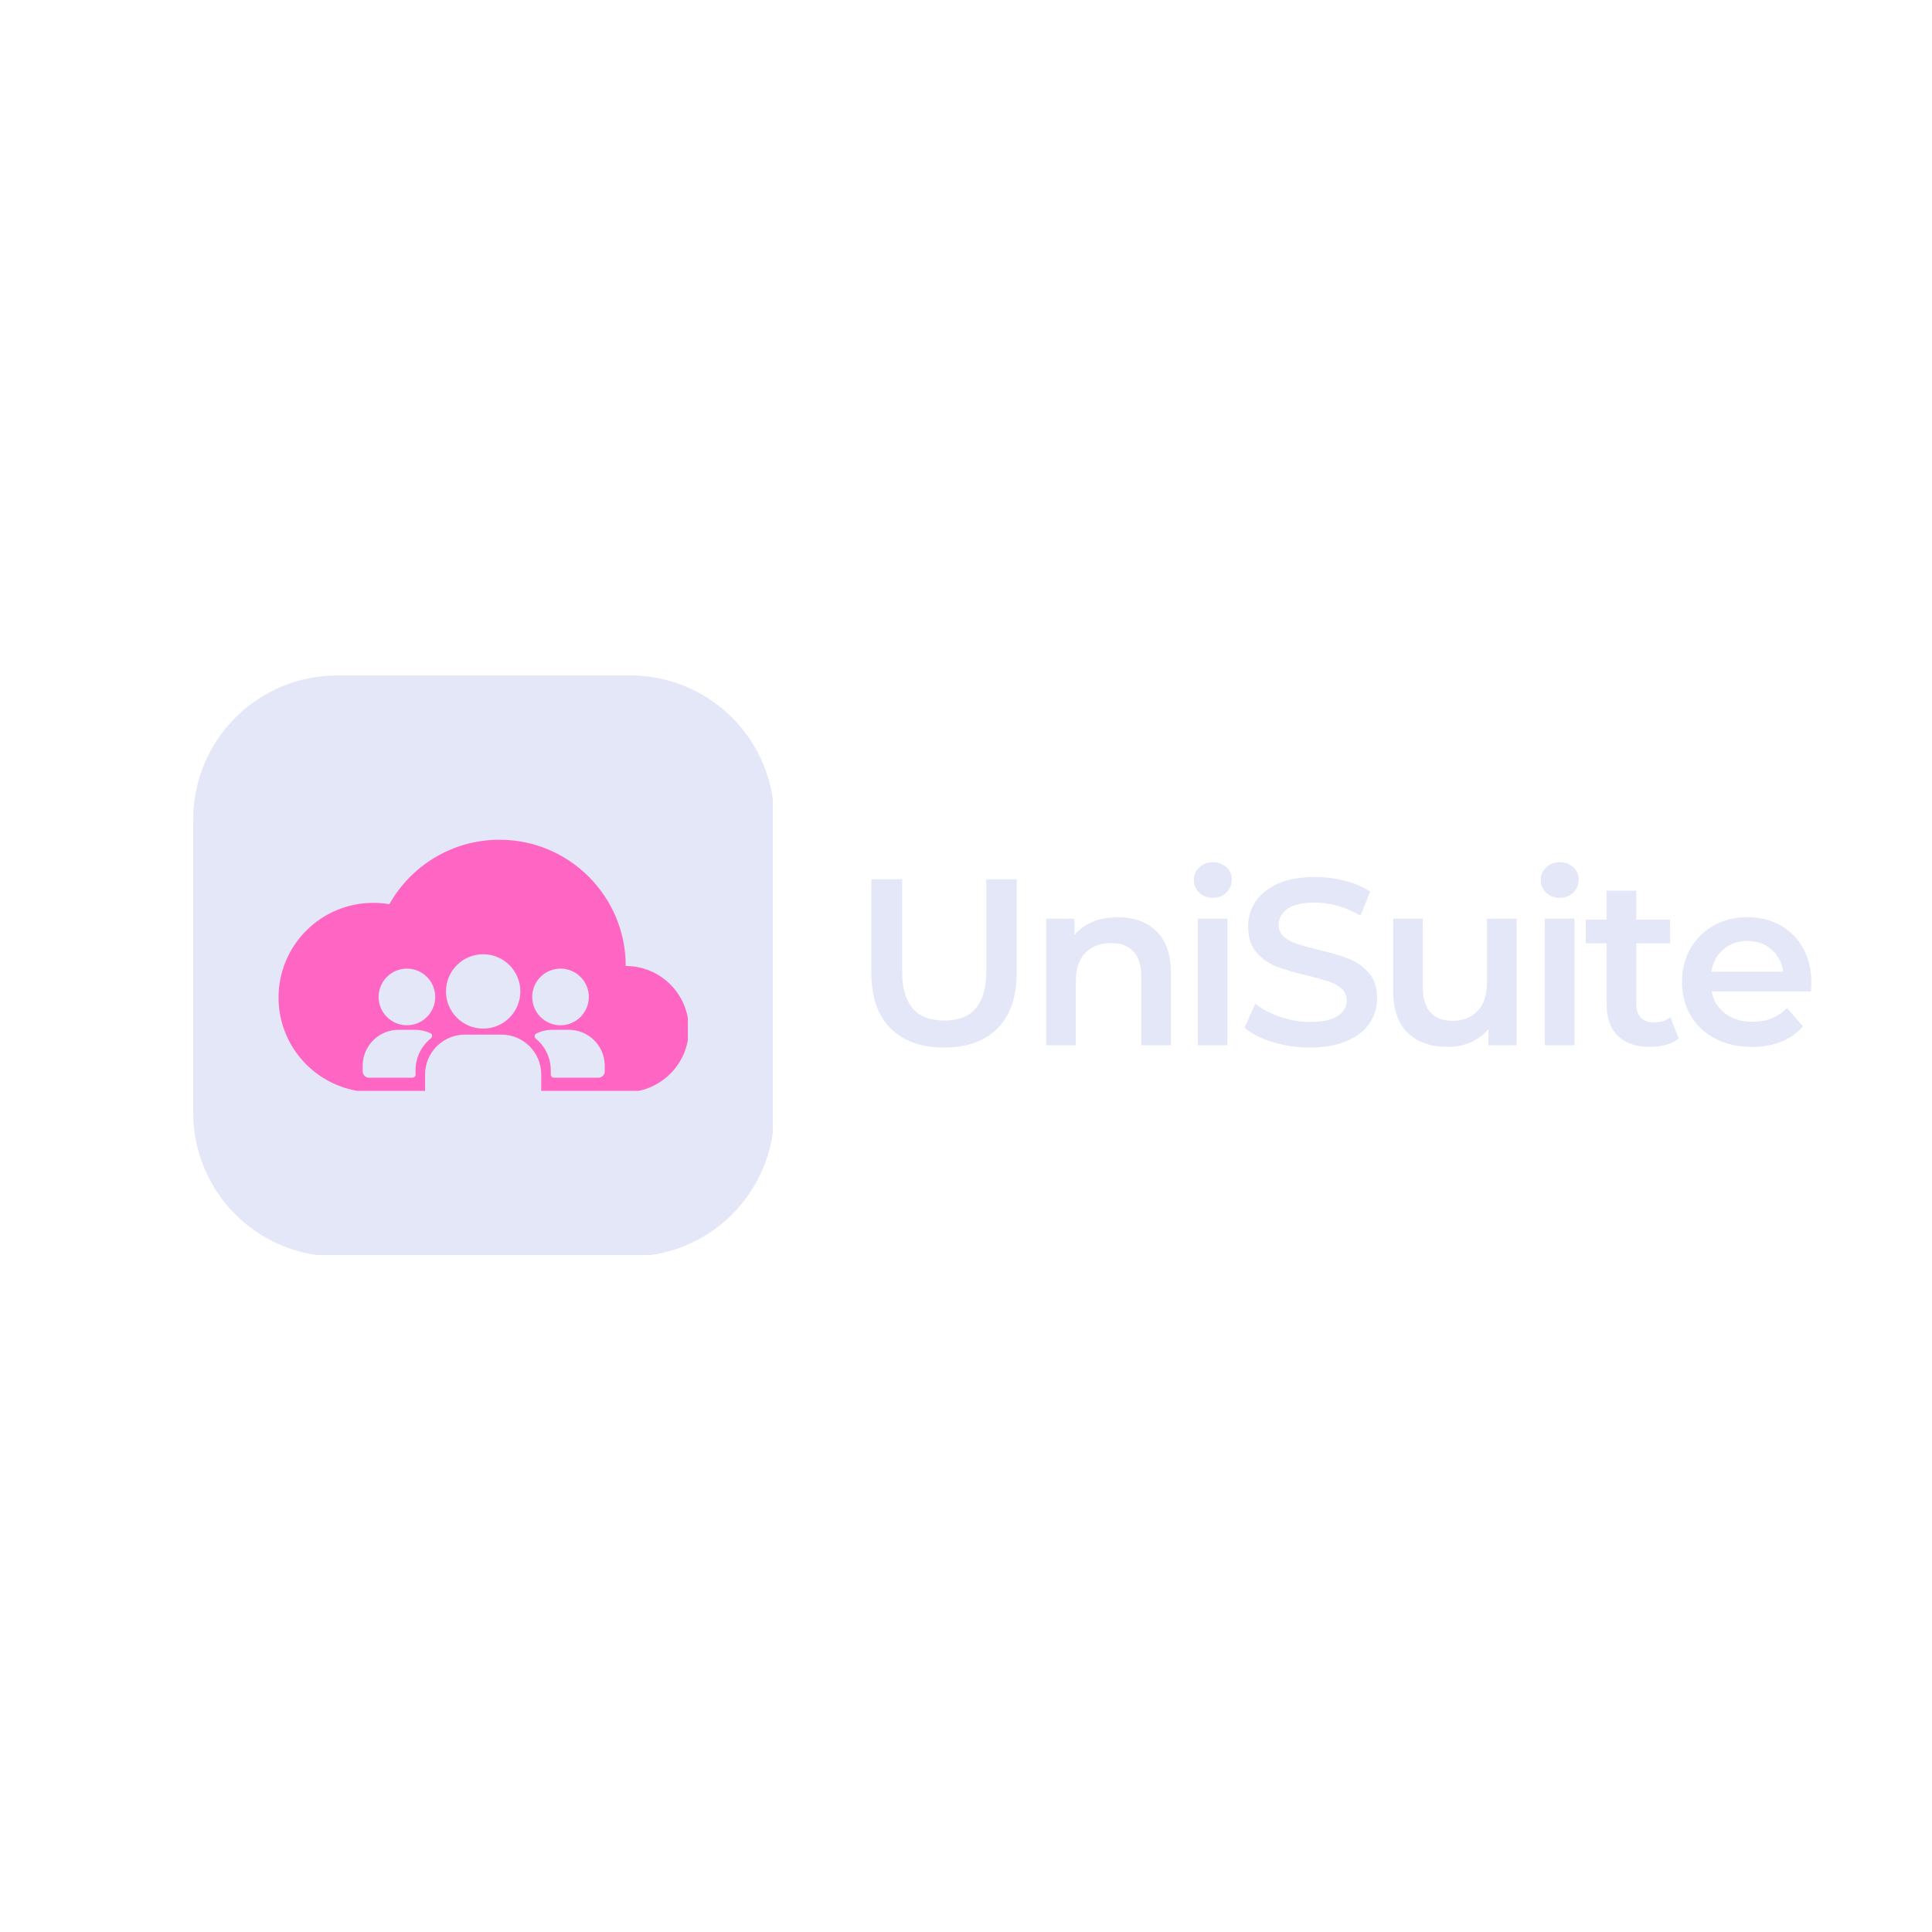 <svg xmlns="http://www.w3.org/2000/svg" xmlns:xlink="http://www.w3.org/1999/xlink" width="500" zoomAndPan="magnify" viewBox="0 0 375 375" height="500" preserveAspectRatio="xMidYMid meet" version="1.0"><defs><g/><clipPath id="bb4a3cd4d0"><path d="M 37.5 131.109 L 150 131.109 L 150 243.609 L 37.5 243.609 Z M 37.5 131.109 " clip-rule="nonzero"/></clipPath><clipPath id="8ccbe235f3"><path d="M 54.062 162.992 L 133.512 162.992 L 133.512 211.742 L 54.062 211.742 Z M 54.062 162.992 " clip-rule="nonzero"/></clipPath><clipPath id="cbb97dcbd4"><path d="M 70.383 199 L 84 199 L 84 210 L 70.383 210 Z M 70.383 199 " clip-rule="nonzero"/></clipPath><clipPath id="8131a50e0c"><path d="M 103 199 L 117.633 199 L 117.633 210 L 103 210 Z M 103 199 " clip-rule="nonzero"/></clipPath><clipPath id="c7368a63d5"><path d="M 86 185.219 L 101 185.219 L 101 200 L 86 200 Z M 86 185.219 " clip-rule="nonzero"/></clipPath><clipPath id="ffb0759d75"><path d="M 82 200 L 106 200 L 106 212.969 L 82 212.969 Z M 82 200 " clip-rule="nonzero"/></clipPath></defs><g fill="#e3e7f8" fill-opacity="1"><g transform="translate(165.079, 202.875)"><g><path d="M 18.172 0.453 C 13.723 0.453 10.254 -0.789 7.766 -3.281 C 5.285 -5.781 4.047 -9.363 4.047 -14.031 L 4.047 -32.203 L 10.031 -32.203 L 10.031 -14.266 C 10.031 -7.941 12.758 -4.781 18.219 -4.781 C 23.645 -4.781 26.359 -7.941 26.359 -14.266 L 26.359 -32.203 L 32.25 -32.203 L 32.25 -14.031 C 32.25 -9.363 31.016 -5.781 28.547 -3.281 C 26.078 -0.789 22.617 0.453 18.172 0.453 Z M 18.172 0.453 "/></g></g></g><g fill="#e3e7f8" fill-opacity="1"><g transform="translate(199.3, 202.875)"><g><path d="M 17.703 -24.844 C 20.805 -24.844 23.289 -23.938 25.156 -22.125 C 27.031 -20.312 27.969 -17.629 27.969 -14.078 L 27.969 0 L 22.219 0 L 22.219 -13.344 C 22.219 -15.488 21.711 -17.102 20.703 -18.188 C 19.691 -19.281 18.25 -19.828 16.375 -19.828 C 14.258 -19.828 12.586 -19.191 11.359 -17.922 C 10.129 -16.648 9.516 -14.816 9.516 -12.422 L 9.516 0 L 3.766 0 L 3.766 -24.562 L 9.25 -24.562 L 9.25 -21.391 C 10.195 -22.523 11.391 -23.383 12.828 -23.969 C 14.273 -24.551 15.898 -24.844 17.703 -24.844 Z M 17.703 -24.844 "/></g></g></g><g fill="#e3e7f8" fill-opacity="1"><g transform="translate(228.737, 202.875)"><g><path d="M 3.766 -24.562 L 9.516 -24.562 L 9.516 0 L 3.766 0 Z M 6.672 -28.609 C 5.629 -28.609 4.754 -28.938 4.047 -29.594 C 3.336 -30.258 2.984 -31.082 2.984 -32.062 C 2.984 -33.039 3.336 -33.859 4.047 -34.516 C 4.754 -35.18 5.629 -35.516 6.672 -35.516 C 7.711 -35.516 8.582 -35.195 9.281 -34.562 C 9.988 -33.938 10.344 -33.148 10.344 -32.203 C 10.344 -31.191 10 -30.336 9.312 -29.641 C 8.625 -28.953 7.742 -28.609 6.672 -28.609 Z M 6.672 -28.609 "/></g></g></g><g fill="#e3e7f8" fill-opacity="1"><g transform="translate(239.96, 202.875)"><g><path d="M 14.312 0.453 C 11.82 0.453 9.422 0.102 7.109 -0.594 C 4.797 -1.301 2.961 -2.238 1.609 -3.406 L 3.688 -8.047 C 5 -7.004 6.613 -6.156 8.531 -5.5 C 10.445 -4.844 12.375 -4.516 14.312 -4.516 C 16.695 -4.516 18.477 -4.895 19.656 -5.656 C 20.844 -6.426 21.438 -7.438 21.438 -8.688 C 21.438 -9.613 21.102 -10.375 20.438 -10.969 C 19.781 -11.57 18.945 -12.039 17.938 -12.375 C 16.926 -12.707 15.547 -13.094 13.797 -13.531 C 11.348 -14.102 9.363 -14.68 7.844 -15.266 C 6.32 -15.848 5.016 -16.758 3.922 -18 C 2.836 -19.25 2.297 -20.93 2.297 -23.047 C 2.297 -24.828 2.781 -26.441 3.75 -27.891 C 4.719 -29.348 6.176 -30.504 8.125 -31.359 C 10.07 -32.223 12.453 -32.656 15.266 -32.656 C 17.234 -32.656 19.164 -32.41 21.062 -31.922 C 22.969 -31.43 24.609 -30.727 25.984 -29.812 L 24.109 -25.156 C 22.691 -25.988 21.219 -26.617 19.688 -27.047 C 18.156 -27.473 16.664 -27.688 15.219 -27.688 C 12.863 -27.688 11.109 -27.285 9.953 -26.484 C 8.805 -25.691 8.234 -24.641 8.234 -23.328 C 8.234 -22.398 8.562 -21.645 9.219 -21.062 C 9.883 -20.477 10.723 -20.02 11.734 -19.688 C 12.742 -19.352 14.125 -18.969 15.875 -18.531 C 18.258 -17.977 20.219 -17.406 21.75 -16.812 C 23.289 -16.219 24.602 -15.305 25.688 -14.078 C 26.781 -12.848 27.328 -11.191 27.328 -9.109 C 27.328 -7.328 26.844 -5.711 25.875 -4.266 C 24.906 -2.828 23.438 -1.68 21.469 -0.828 C 19.508 0.023 17.125 0.453 14.312 0.453 Z M 14.312 0.453 "/></g></g></g><g fill="#e3e7f8" fill-opacity="1"><g transform="translate(266.822, 202.875)"><g><path d="M 27.547 -24.562 L 27.547 0 L 22.078 0 L 22.078 -3.125 C 21.16 -2.02 20.008 -1.164 18.625 -0.562 C 17.25 0.031 15.766 0.328 14.172 0.328 C 10.891 0.328 8.305 -0.582 6.422 -2.406 C 4.535 -4.238 3.594 -6.945 3.594 -10.531 L 3.594 -24.562 L 9.344 -24.562 L 9.344 -11.312 C 9.344 -9.102 9.836 -7.453 10.828 -6.359 C 11.828 -5.273 13.25 -4.734 15.094 -4.734 C 17.145 -4.734 18.773 -5.367 19.984 -6.641 C 21.191 -7.922 21.797 -9.754 21.797 -12.141 L 21.797 -24.562 Z M 27.547 -24.562 "/></g></g></g><g fill="#e3e7f8" fill-opacity="1"><g transform="translate(296.075, 202.875)"><g><path d="M 3.766 -24.562 L 9.516 -24.562 L 9.516 0 L 3.766 0 Z M 6.672 -28.609 C 5.629 -28.609 4.754 -28.938 4.047 -29.594 C 3.336 -30.258 2.984 -31.082 2.984 -32.062 C 2.984 -33.039 3.336 -33.859 4.047 -34.516 C 4.754 -35.18 5.629 -35.516 6.672 -35.516 C 7.711 -35.516 8.582 -35.195 9.281 -34.562 C 9.988 -33.938 10.344 -33.148 10.344 -32.203 C 10.344 -31.191 10 -30.336 9.312 -29.641 C 8.625 -28.953 7.742 -28.609 6.672 -28.609 Z M 6.672 -28.609 "/></g></g></g><g fill="#e3e7f8" fill-opacity="1"><g transform="translate(307.298, 202.875)"><g><path d="M 18.531 -1.328 C 17.863 -0.773 17.047 -0.359 16.078 -0.078 C 15.109 0.191 14.086 0.328 13.016 0.328 C 10.316 0.328 8.227 -0.375 6.75 -1.781 C 5.281 -3.195 4.547 -5.254 4.547 -7.953 L 4.547 -19.781 L 0.5 -19.781 L 0.5 -24.375 L 4.547 -24.375 L 4.547 -29.984 L 10.297 -29.984 L 10.297 -24.375 L 16.875 -24.375 L 16.875 -19.781 L 10.297 -19.781 L 10.297 -8.094 C 10.297 -6.895 10.586 -5.984 11.172 -5.359 C 11.754 -4.734 12.598 -4.422 13.703 -4.422 C 14.992 -4.422 16.066 -4.754 16.922 -5.422 Z M 18.531 -1.328 "/></g></g></g><g fill="#e3e7f8" fill-opacity="1"><g transform="translate(324.731, 202.875)"><g><path d="M 26.859 -12.141 C 26.859 -11.742 26.828 -11.176 26.766 -10.438 L 7.5 -10.438 C 7.832 -8.633 8.711 -7.203 10.141 -6.141 C 11.566 -5.078 13.336 -4.547 15.453 -4.547 C 18.148 -4.547 20.375 -5.438 22.125 -7.219 L 25.203 -3.688 C 24.098 -2.363 22.703 -1.363 21.016 -0.688 C 19.328 -0.008 17.426 0.328 15.312 0.328 C 12.613 0.328 10.238 -0.207 8.188 -1.281 C 6.133 -2.352 4.547 -3.848 3.422 -5.766 C 2.305 -7.68 1.75 -9.852 1.75 -12.281 C 1.75 -14.676 2.289 -16.832 3.375 -18.75 C 4.469 -20.664 5.977 -22.16 7.906 -23.234 C 9.844 -24.305 12.02 -24.844 14.438 -24.844 C 16.832 -24.844 18.973 -24.312 20.859 -23.25 C 22.742 -22.195 24.211 -20.711 25.266 -18.797 C 26.328 -16.879 26.859 -14.66 26.859 -12.141 Z M 14.438 -20.234 C 12.602 -20.234 11.047 -19.688 9.766 -18.594 C 8.492 -17.508 7.723 -16.066 7.453 -14.266 L 21.391 -14.266 C 21.141 -16.035 20.383 -17.473 19.125 -18.578 C 17.875 -19.68 16.312 -20.234 14.438 -20.234 Z M 14.438 -20.234 "/></g></g></g><g clip-path="url(#bb4a3cd4d0)"><path fill="#e3e7f8" d="M 65.43 131.109 L 122.352 131.109 C 123.266 131.109 124.18 131.152 125.09 131.242 C 126 131.332 126.902 131.465 127.801 131.645 C 128.699 131.824 129.582 132.047 130.461 132.312 C 131.336 132.578 132.195 132.883 133.039 133.234 C 133.887 133.586 134.711 133.977 135.516 134.406 C 136.324 134.836 137.109 135.309 137.867 135.816 C 138.629 136.324 139.363 136.867 140.07 137.449 C 140.777 138.027 141.453 138.641 142.102 139.289 C 142.746 139.934 143.359 140.613 143.941 141.32 C 144.523 142.027 145.066 142.762 145.574 143.52 C 146.082 144.281 146.551 145.066 146.984 145.871 C 147.414 146.68 147.805 147.504 148.156 148.348 C 148.504 149.195 148.812 150.055 149.078 150.93 C 149.344 151.805 149.566 152.691 149.746 153.59 C 149.922 154.484 150.059 155.391 150.148 156.301 C 150.238 157.211 150.281 158.121 150.281 159.039 L 150.281 215.961 C 150.281 216.875 150.238 217.785 150.148 218.699 C 150.059 219.609 149.922 220.512 149.746 221.41 C 149.566 222.305 149.344 223.191 149.078 224.066 C 148.812 224.941 148.504 225.805 148.156 226.648 C 147.805 227.492 147.414 228.32 146.984 229.125 C 146.551 229.934 146.082 230.715 145.574 231.477 C 145.066 232.238 144.523 232.973 143.941 233.68 C 143.359 234.387 142.746 235.062 142.102 235.707 C 141.453 236.355 140.777 236.969 140.07 237.551 C 139.363 238.129 138.629 238.676 137.867 239.184 C 137.109 239.691 136.324 240.16 135.516 240.59 C 134.711 241.023 133.887 241.414 133.039 241.762 C 132.195 242.113 131.336 242.422 130.461 242.688 C 129.582 242.953 128.699 243.176 127.801 243.352 C 126.902 243.531 126 243.664 125.09 243.754 C 124.18 243.844 123.266 243.891 122.352 243.891 L 65.43 243.891 C 64.516 243.891 63.602 243.844 62.691 243.754 C 61.781 243.664 60.879 243.531 59.98 243.352 C 59.082 243.176 58.199 242.953 57.32 242.688 C 56.445 242.422 55.586 242.113 54.742 241.762 C 53.895 241.414 53.07 241.023 52.262 240.59 C 51.457 240.16 50.672 239.691 49.914 239.184 C 49.152 238.676 48.418 238.129 47.711 237.551 C 47.004 236.969 46.328 236.355 45.68 235.707 C 45.035 235.062 44.422 234.387 43.84 233.68 C 43.258 232.973 42.715 232.238 42.207 231.477 C 41.699 230.715 41.23 229.934 40.797 229.125 C 40.367 228.32 39.977 227.492 39.625 226.648 C 39.277 225.805 38.969 224.941 38.703 224.066 C 38.438 223.191 38.215 222.305 38.035 221.41 C 37.859 220.512 37.723 219.609 37.633 218.699 C 37.543 217.785 37.5 216.875 37.5 215.961 L 37.5 159.039 C 37.5 158.121 37.543 157.211 37.633 156.301 C 37.723 155.391 37.859 154.484 38.035 153.59 C 38.215 152.691 38.438 151.805 38.703 150.93 C 38.969 150.055 39.277 149.195 39.625 148.348 C 39.977 147.504 40.367 146.68 40.797 145.871 C 41.23 145.066 41.699 144.281 42.207 143.52 C 42.715 142.762 43.258 142.027 43.84 141.32 C 44.422 140.613 45.035 139.934 45.68 139.289 C 46.328 138.641 47.004 138.027 47.711 137.449 C 48.418 136.867 49.152 136.324 49.914 135.816 C 50.672 135.309 51.457 134.836 52.262 134.406 C 53.07 133.977 53.895 133.586 54.742 133.234 C 55.586 132.883 56.445 132.578 57.32 132.312 C 58.199 132.047 59.082 131.824 59.98 131.645 C 60.879 131.465 61.781 131.332 62.691 131.242 C 63.602 131.152 64.516 131.109 65.43 131.109 Z M 65.43 131.109 " fill-opacity="1" fill-rule="nonzero"/></g><g clip-path="url(#8ccbe235f3)"><path fill="#ff66c4" d="M 133.703 199.746 C 133.703 206.516 128.219 211.996 121.453 211.996 L 72.445 211.996 C 62.301 211.996 54.062 203.773 54.062 193.625 C 54.062 183.469 62.301 175.242 72.445 175.242 C 73.504 175.242 74.551 175.336 75.57 175.508 C 79.77 168.039 87.77 162.992 96.949 162.992 C 110.484 162.992 121.453 173.957 121.453 187.496 C 128.219 187.496 133.703 192.977 133.703 199.746 " fill-opacity="1" fill-rule="nonzero"/></g><g clip-path="url(#cbb97dcbd4)"><path fill="#e3e7f8" d="M 71.641 209.176 L 80.055 209.176 C 80.387 209.176 80.656 208.91 80.656 208.578 L 80.656 207.734 C 80.656 205.234 81.816 203.004 83.625 201.551 C 83.969 201.277 83.934 200.727 83.535 200.539 C 82.641 200.121 81.641 199.887 80.59 199.887 L 77.371 199.887 C 73.52 199.887 70.398 203.008 70.398 206.859 L 70.398 207.941 C 70.398 208.625 70.953 209.176 71.641 209.176 " fill-opacity="1" fill-rule="nonzero"/></g><path fill="#e3e7f8" d="M 73.488 193.504 C 73.488 196.539 75.949 199 78.98 199 C 82.016 199 84.477 196.539 84.477 193.504 C 84.477 190.473 82.016 188.012 78.98 188.012 C 75.949 188.012 73.488 190.473 73.488 193.504 " fill-opacity="1" fill-rule="nonzero"/><g clip-path="url(#8131a50e0c)"><path fill="#e3e7f8" d="M 110.406 199.887 L 107.18 199.887 C 106.086 199.887 105.043 200.145 104.121 200.598 C 103.723 200.793 103.656 201.324 104 201.605 C 105.773 203.059 106.906 205.266 106.906 207.734 L 106.906 208.578 C 106.906 208.91 107.176 209.176 107.508 209.176 L 116.141 209.176 C 116.824 209.176 117.379 208.625 117.379 207.941 L 117.379 206.859 C 117.379 203.008 114.258 199.887 110.406 199.887 " fill-opacity="1" fill-rule="nonzero"/></g><path fill="#e3e7f8" d="M 108.793 188.012 C 105.762 188.012 103.301 190.473 103.301 193.504 C 103.301 196.539 105.762 199 108.793 199 C 111.832 199 114.289 196.539 114.289 193.504 C 114.289 190.473 111.832 188.012 108.793 188.012 " fill-opacity="1" fill-rule="nonzero"/><g clip-path="url(#c7368a63d5)"><path fill="#e3e7f8" d="M 93.781 199.648 C 97.766 199.648 100.996 196.418 100.996 192.434 C 100.996 188.449 97.766 185.219 93.781 185.219 C 89.797 185.219 86.566 188.449 86.566 192.434 C 86.566 196.418 89.797 199.648 93.781 199.648 " fill-opacity="1" fill-rule="nonzero"/></g><g clip-path="url(#ffb0759d75)"><path fill="#e3e7f8" d="M 82.512 208.551 L 82.512 212.953 C 82.512 212.988 82.539 213.016 82.57 213.016 L 104.992 213.016 C 105.023 213.016 105.051 212.988 105.051 212.953 L 105.051 208.551 C 105.051 204.281 101.586 200.816 97.312 200.816 L 90.25 200.816 C 85.977 200.816 82.512 204.281 82.512 208.551 " fill-opacity="1" fill-rule="nonzero"/></g></svg>